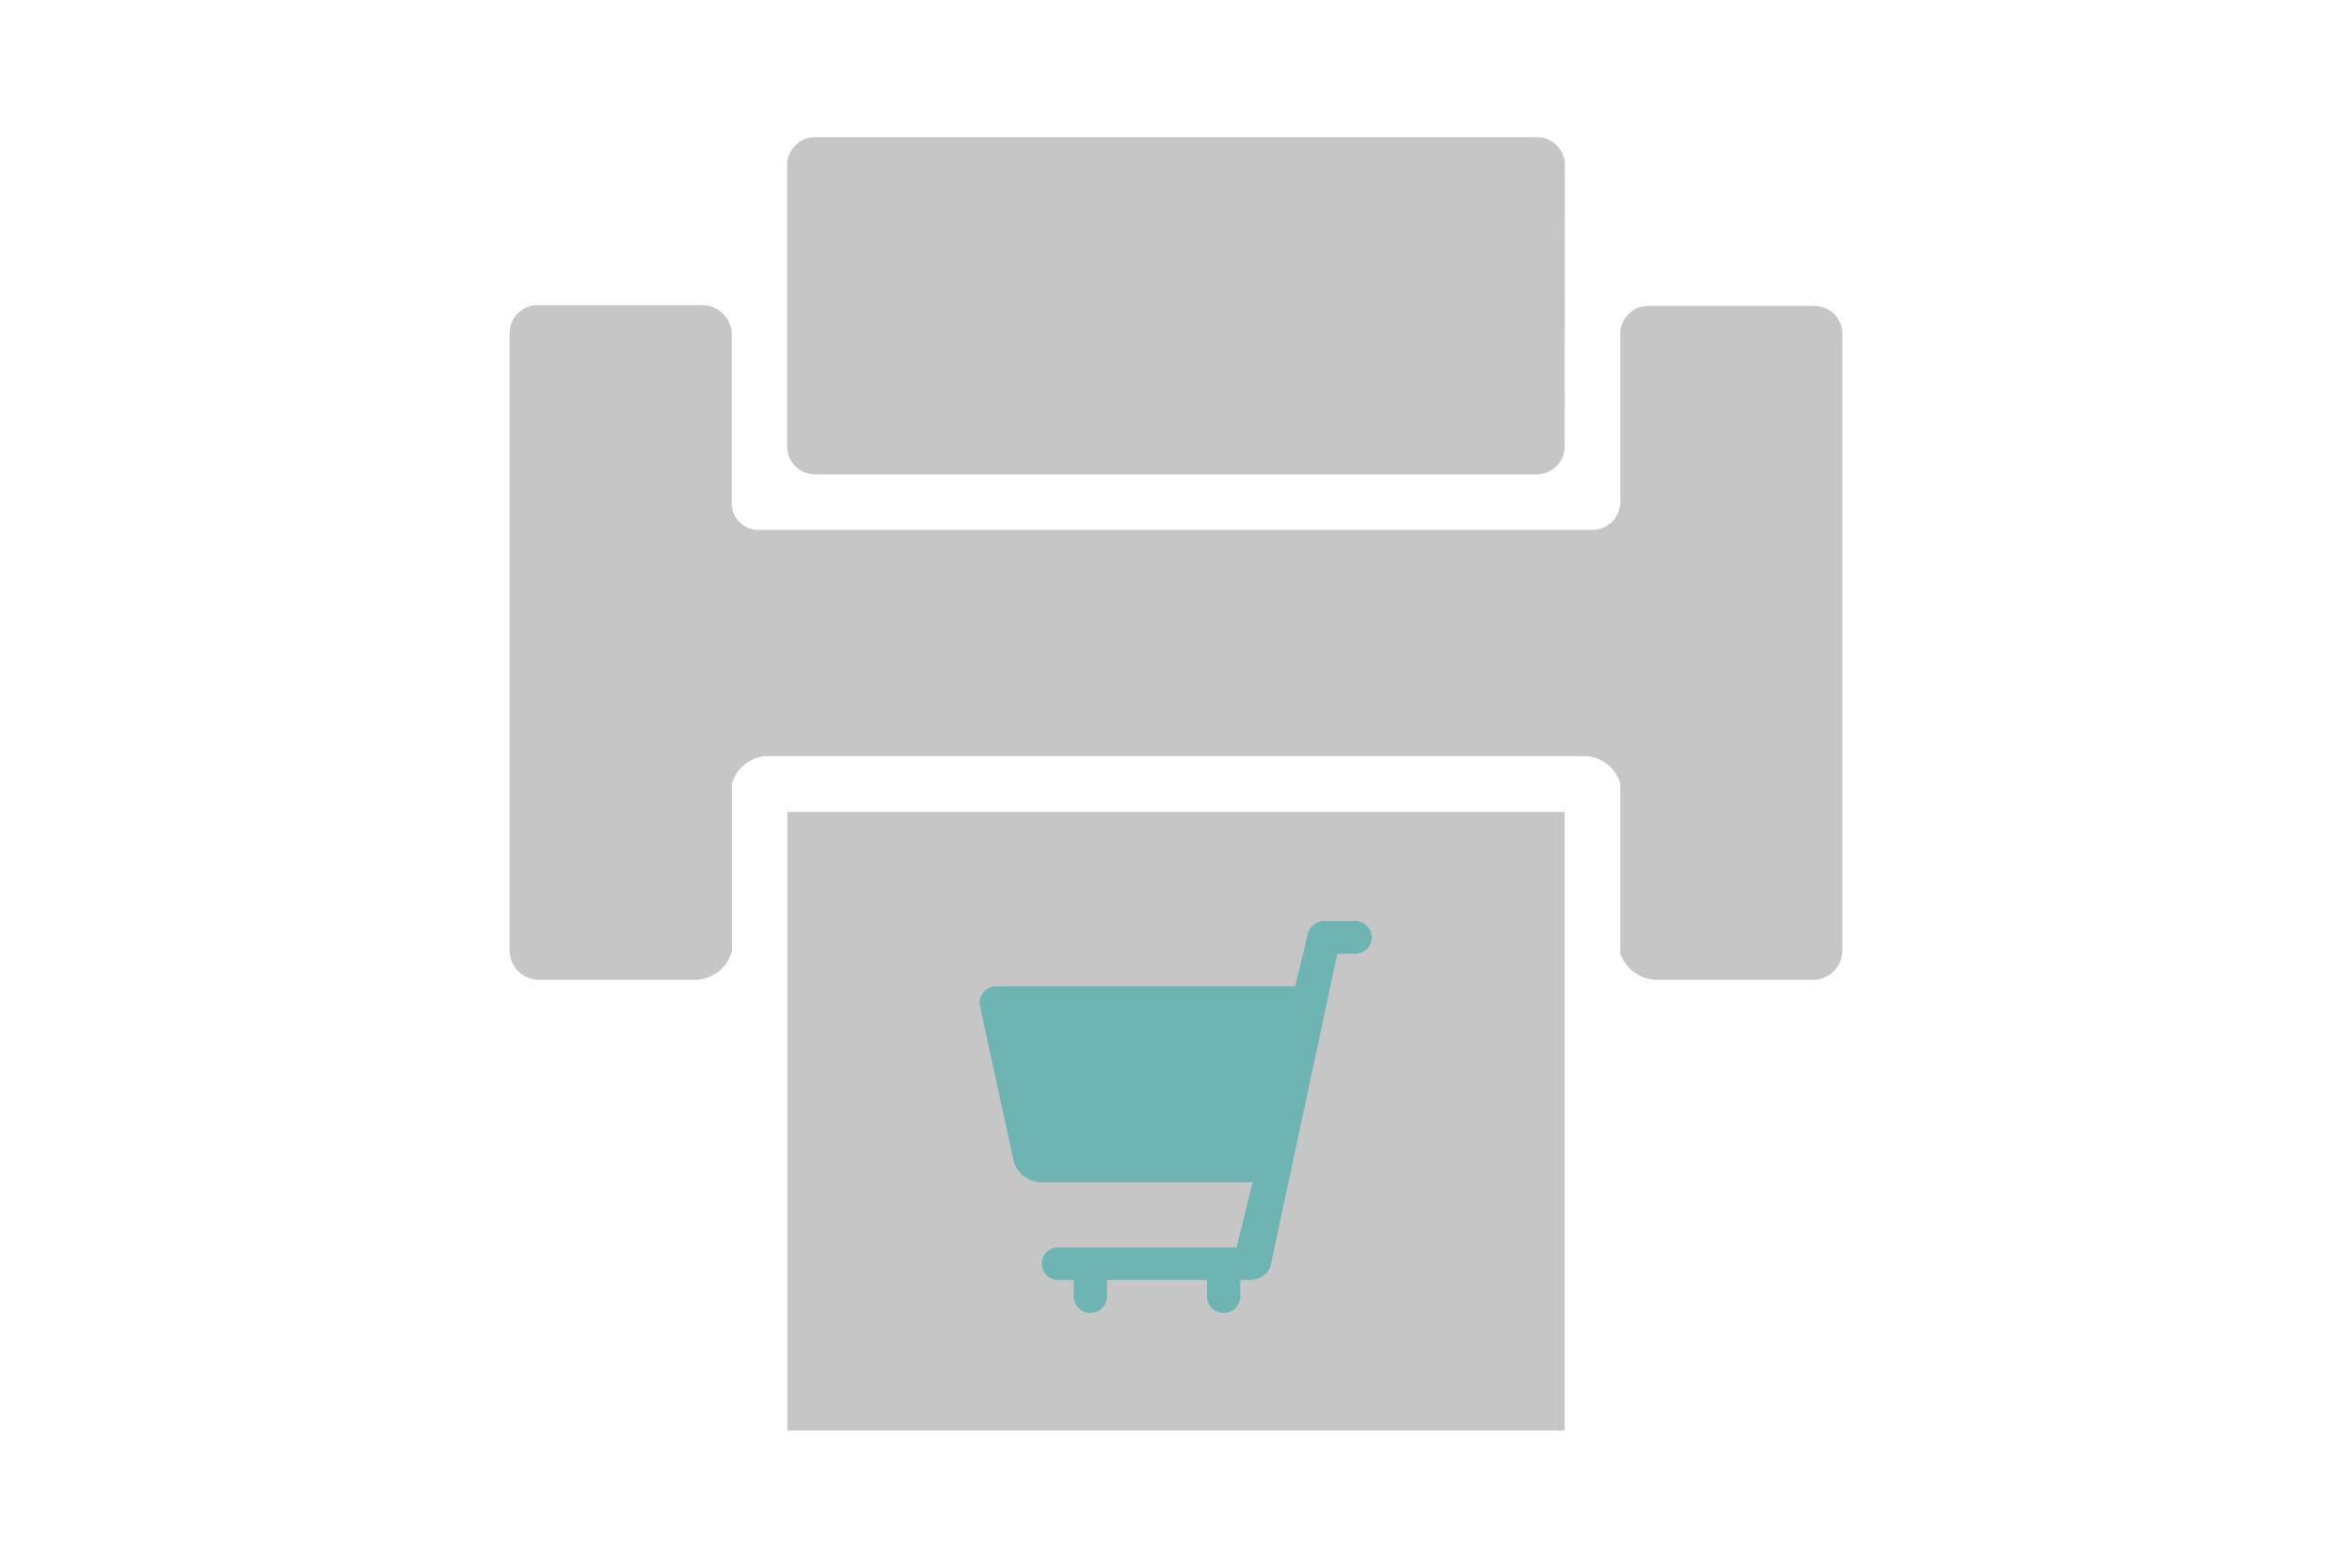 <svg xmlns="http://www.w3.org/2000/svg" viewBox="0 0 120 80"><defs><style>.a{fill:#c6c6c6;}.b{fill:#6db4b3;}</style></defs><title>Cart PDF_Print</title><path class="a" d="M92.58,15.61h-8.5A1.43,1.43,0,0,0,82.67,17v8.61a1.43,1.43,0,0,1-1.42,1.43H38.66a1.36,1.36,0,0,1-1.33-1.43V17a1.51,1.51,0,0,0-1.51-1.43H27.42A1.43,1.43,0,0,0,26,17V48.52A1.51,1.51,0,0,0,27.42,50h8.16a2,2,0,0,0,1.76-1.43V40a1.94,1.94,0,0,1,1.76-1.41H80.91A1.92,1.92,0,0,1,82.67,40v8.65A2,2,0,0,0,84.43,50h8.16A1.51,1.51,0,0,0,94,48.52V17A1.43,1.43,0,0,0,92.58,15.61ZM40.17,41.43V73H79.83V41.43ZM79.83,22.78a1.43,1.43,0,0,1-1.42,1.43H41.58a1.43,1.43,0,0,1-1.42-1.43V8.43A1.43,1.43,0,0,1,41.58,7H78.42a1.43,1.43,0,0,1,1.42,1.43Z"/><path class="b" d="M69.15,47a.83.83,0,1,1,0,1.67h-.92l-3.42,16a1.14,1.14,0,0,1-1,.65h-.53v.83a.85.85,0,0,1-1.7,0v-.83h-5.1v.83a.85.85,0,0,1-1.7,0v-.83H54a.84.84,0,0,1-.85-.83.83.83,0,0,1,.85-.83h9.09l.82-3.33H53.11a1.49,1.49,0,0,1-1.39-1.07L50,51.35a.81.81,0,0,1,.17-.7.84.84,0,0,1,.66-.32H66.08l.65-2.7a.87.87,0,0,1,.83-.63Z"/></svg>